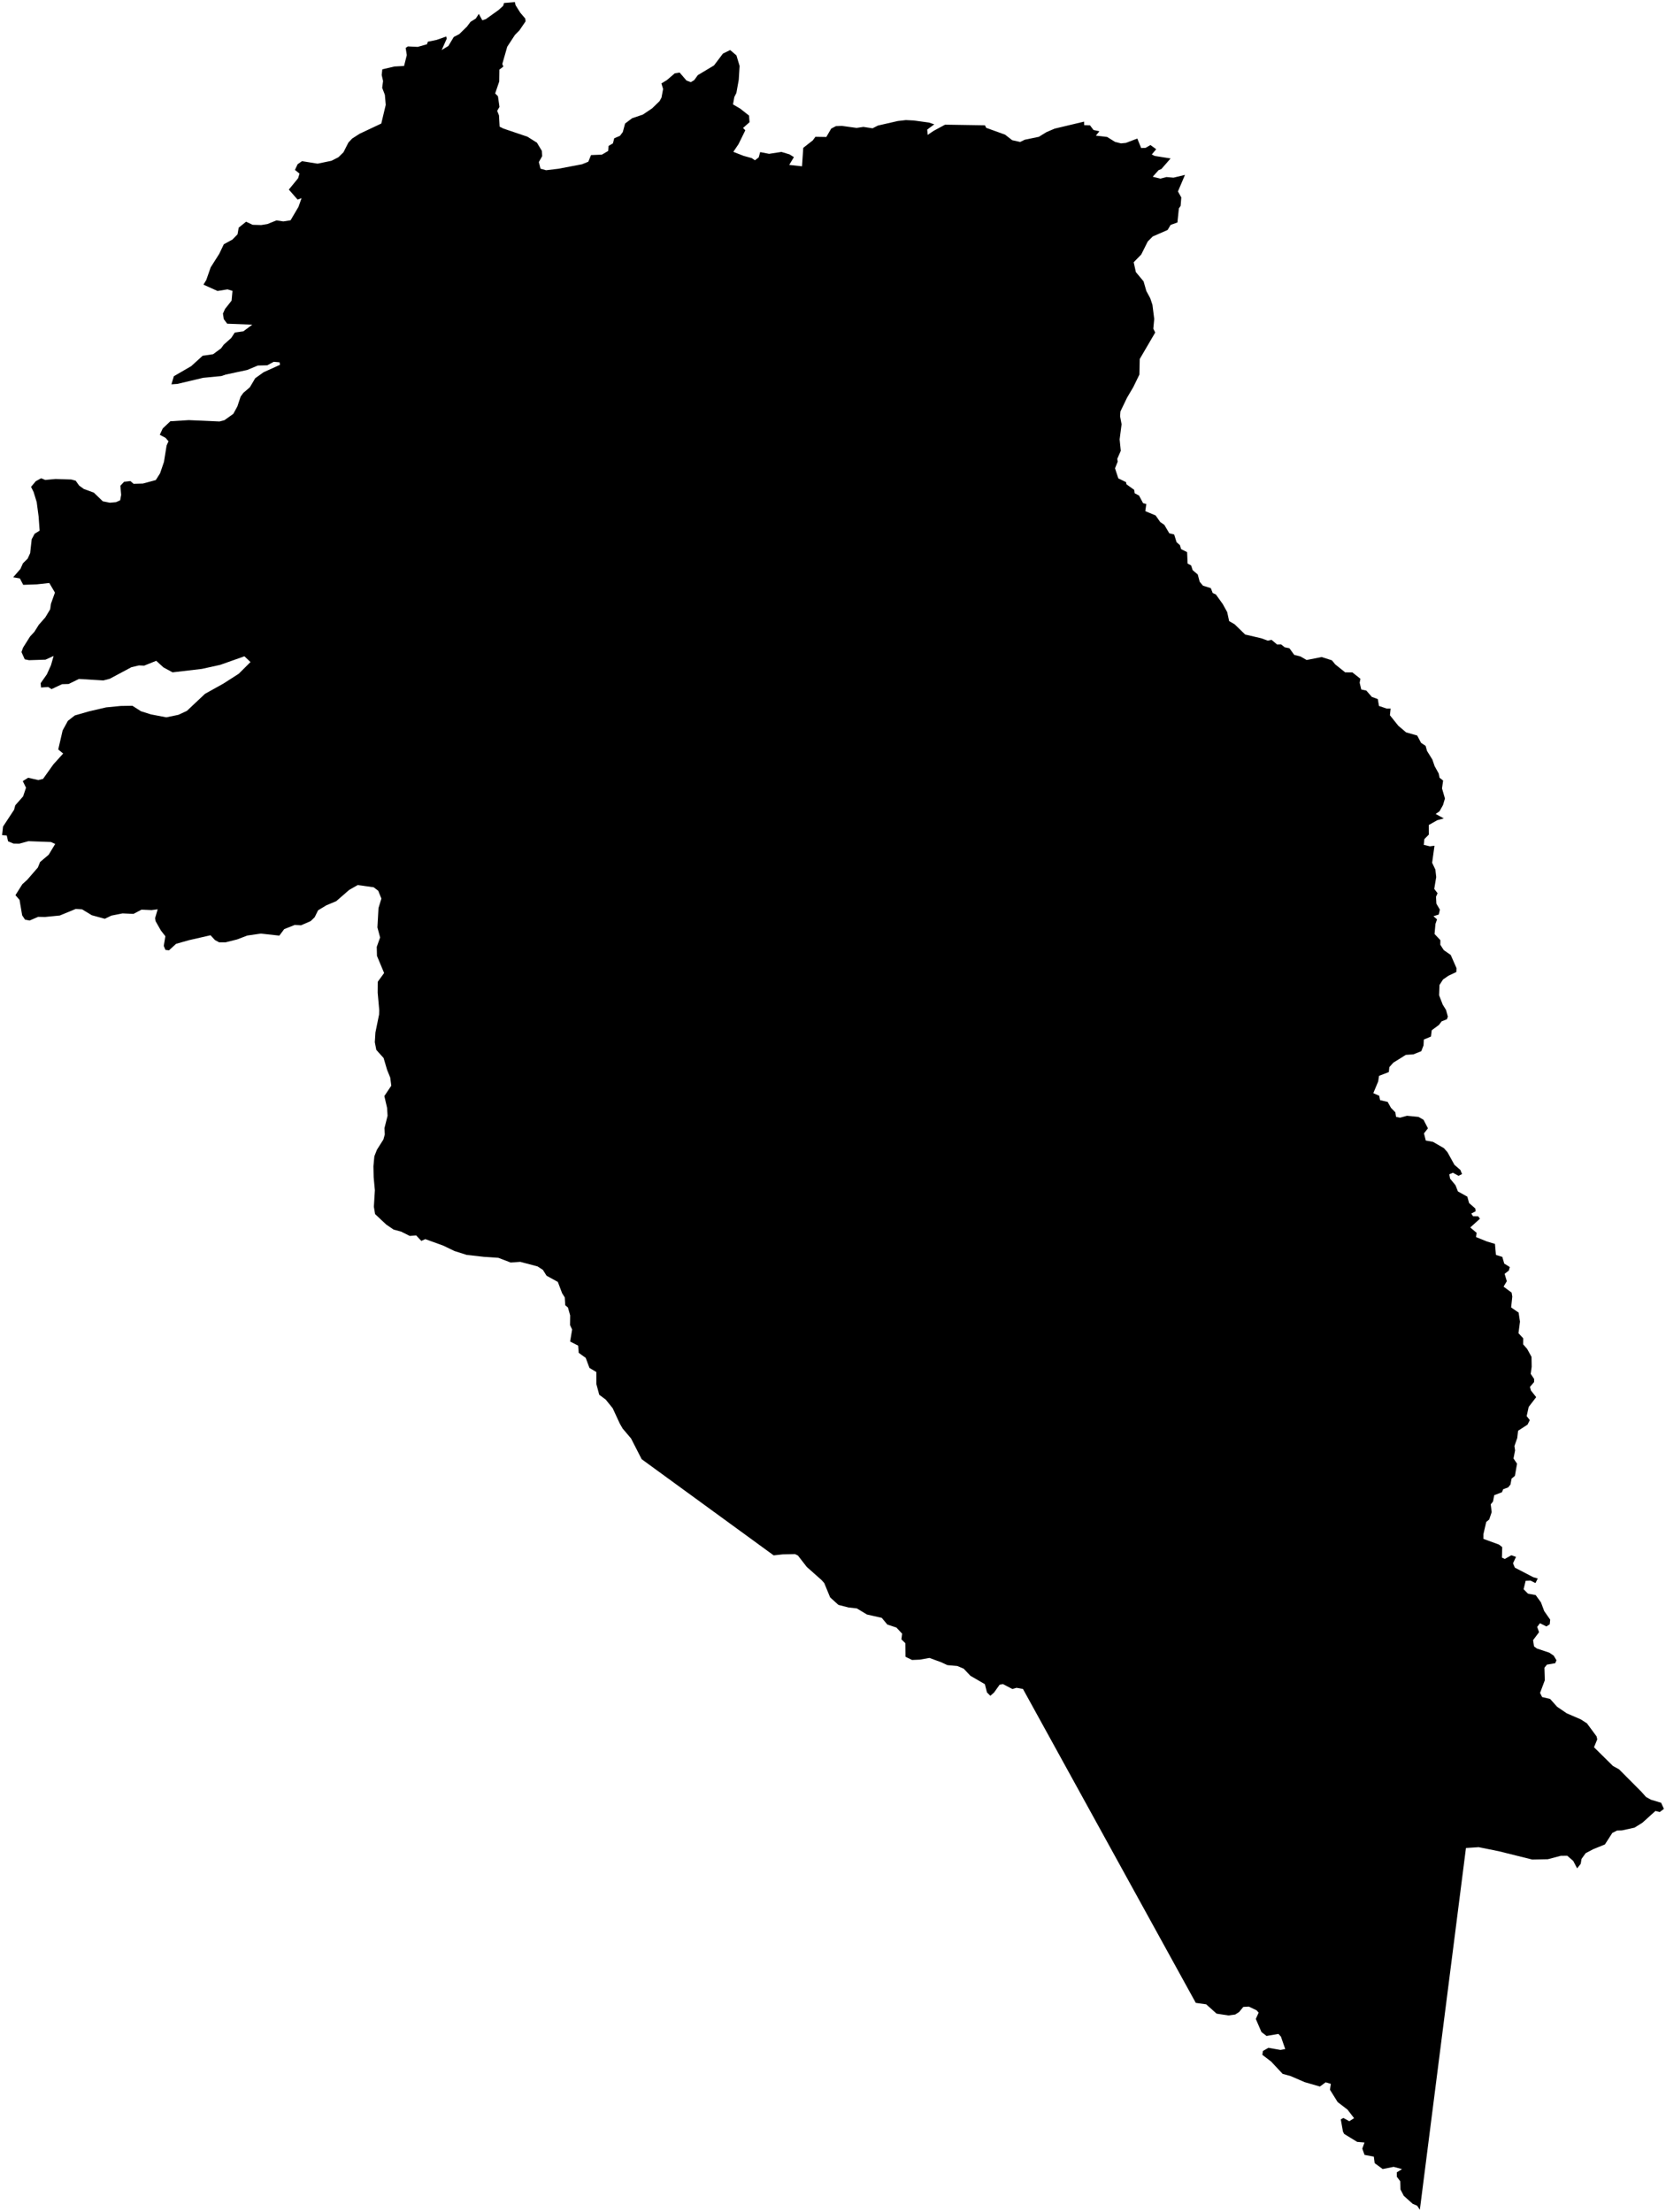 <?xml version="1.0"?>
<svg xmlns="http://www.w3.org/2000/svg" version="1.2" baseProfile="tiny" width="800" height="1062" viewBox="0 0 800 1062" stroke-linecap="round" stroke-linejoin="round">
<g id="4211256">
<path d="M 569.02 83.98 565.64 91.92 567.25 94.8 566.93 98.84 566.09 100.06 565.39 106.81 562.11 108 560.68 110.42 553.53 113.54 551.13 115.97 548.01 122.21 544.39 125.92 545.43 130.64 549.14 135.1 550.46 139.72 552.34 143.21 553.39 146.34 554.25 153.16 553.81 157.83 554.73 159.65 547.29 172.37 547.13 179.85 544.21 185.84 541.19 190.96 538.03 197.54 537.85 199.87 538.58 203.7 537.64 210.97 538.19 216.46 536.5 220.32 536.72 221.64 535.42 224.85 537 229.67 540.72 231.5 540.91 232.53 544.64 235.21 544.84 236.82 546.96 237.95 548.9 241.59 550.44 242 549.97 245.43 554.92 247.5 557.14 250.66 559.09 252 561.49 256.06 563.82 256.62 564.98 260.33 566.6 261.76 567.15 263.66 570.04 265.1 570.28 270.6 571.96 271.48 572.7 273.75 575.15 275.83 576.08 279.32 577.66 281.21 581.43 282.4 582.33 284.74 583.85 285.43 587.14 290.01 589.29 293.9 590.23 298.23 592.85 299.74 597.91 304.66 605.69 306.48 608.81 307.61 610.59 307.22 613.26 309.47 615.18 309.42 616.91 310.8 619.18 311.27 621.49 314.45 624.46 315.19 627.44 316.9 634.61 315.47 639.57 317.05 641.17 319 645.93 322.82 649.39 322.84 653.26 325.9 652.9 327.82 653.67 331.06 656.11 331.59 658.74 334.61 661.61 335.67 662.18 338.97 665.96 340.24 667.76 340.21 667.43 343.43 671.45 348.46 675.19 351.64 680.52 353.15 682.39 356.68 684.57 358.13 685.25 360.57 687.82 364.71 688.9 367.87 690.88 371.44 691.25 373.4 692.97 374.79 692.44 378.54 693.85 383.4 692.91 386.57 691.24 389.54 689.39 390.82 693.29 392.95 690.12 393.84 686.08 396.13 686.12 400.72 683.97 402.88 683.68 405.66 686.63 406.36 688.83 406.07 687.7 414.25 689.25 417.51 689.66 421.12 688.71 426.8 690.3 428.87 689.56 430.57 689.74 433.9 691.42 436.75 690.89 439.11 688.33 439.91 690.05 441.42 689.29 443.64 688.86 448.46 691.66 451.41 691.63 453.63 693.3 456.2 696.63 458.52 699.39 464.83 699.32 466.71 695.56 468.48 692.93 470.29 691.23 472.94 691.05 477.88 692.79 482.38 694.38 484.93 695.25 488.11 694.81 489.38 692.24 490.42 690.97 492.11 687.51 494.68 687.13 497.71 683.71 499.13 683.57 501.94 682.49 504.73 678.67 506.25 675.07 506.49 669.07 510.23 667.16 512.36 666.9 514.75 662.21 516.56 661.79 519.26 659.45 524.88 662.28 526.12 662.71 528.23 666.35 529.08 667.91 531.9 670.04 534.08 670.38 536.25 672.29 536.65 675.63 535.73 681.14 536.27 683.57 537.66 685.69 541.76 683.78 544.19 684.65 547.62 688.12 548.26 693.38 551.3 695.08 553.25 698.42 559.3 701.25 561.73 702.06 563.73 700.37 564.56 697.66 563.09 695.94 563.84 696.32 565.92 698.91 569.07 700.09 572.07 704.6 574.57 705.44 577.63 708.42 580.25 708.6 581.58 706.51 582.68 707.33 583.95 709.8 583.99 710.66 585.16 706.01 589.37 709.07 591.94 708.78 593.97 714.05 596.11 717.87 597.25 718.34 602.55 721.4 603.49 722.33 606.71 725 608.37 724.54 610.05 722.5 611.62 723.56 615.16 722 617.78 725.87 620.64 726.19 622.56 725.63 627.76 729.22 630.23 729.88 634.58 729.16 640.14 731.43 642.55 731.4 645.49 733.31 647.65 735.42 651.49 735.5 656.23 735.04 659.66 736.68 662.11 736.65 663.6 734.66 665.93 735.17 667.67 737.66 670.83 734.07 675.52 733.09 679.96 734.59 681.85 733.51 684.03 728.97 686.97 728.58 690.43 727.22 694.32 727.53 696.38 726.77 700.28 728.47 702.78 727.45 708.63 725.85 709.94 725.31 712.81 724.18 714.19 721.81 715.05 721.22 716.5 717.51 717.91 716.93 720.96 715.84 722.3 716.29 726.04 715.1 729.58 713.68 730.76 712.32 736.63 712.31 738.88 719.77 741.61 721.35 742.83 721.22 747.88 722.6 748.52 725.73 746.74 727.97 747.53 726.54 750.61 727.41 752.69 736.23 757.27 738.42 757.9 737.31 760.11 734.94 758.91 732.61 759 731.62 763.06 733.72 765.18 737.42 765.87 739.96 769.38 741.52 773.56 744.39 777.67 744.17 779.89 742.57 780.93 739.47 779.38 738.14 781.15 739.04 783.69 736.17 787.51 736.63 790.51 737.96 791.51 743.98 793.52 746.08 794.96 747.4 797.17 746.82 798.57 742.81 799.27 741.62 800.77 741.8 806.79 739.53 812.84 740.51 814.82 744.34 815.73 747.72 819.5 752.34 822.64 759.08 825.55 762.05 827.47 766.67 833.73 766.99 835.15 765.43 838.94 774.53 847.92 777.48 849.55 788.1 860.22 790.41 862.81 792.8 864.13 797.65 865.59 799 868.52 797.01 870.04 794.92 869.52 788.69 875.16 784.89 877.53 778.81 878.86 776.47 878.93 774.21 880.09 770.67 885.6 765.08 887.87 761.42 889.79 759.45 892.53 759.04 894.92 757.32 897.08 755.46 893.52 752.58 891.02 749.45 891.06 743.26 892.7 735.76 892.85 719.74 888.87 710.04 886.91 703.94 887.31 698.46 930.31 681.8 1061 680.51 1059.07 678.36 1058.15 674.09 1054.32 672.51 1051.29 672.4 1047.35 670.76 1045.17 670.74 1043.03 673.25 1041.49 669.23 1040.4 663.95 1041.45 660.11 1038.64 659.7 1035.51 655.23 1034.66 654.17 1031.67 655.21 1028.71 651.71 1028.42 645.46 1024.6 644.87 1023.45 643.84 1017.61 645.08 1016.93 647.92 1018.49 650.22 1017.03 647.07 1012.93 642.33 1009.3 638.63 1003.36 639.07 1000.56 636.57 999.81 633.8 1001.84 626.5 999.73 619.71 996.8 615.92 995.76 610.39 989.85 606.17 986.62 606.44 984.77 609.08 983.25 614.89 984.27 617.16 983.85 615.08 977.85 613.89 976.58 608.18 977.56 605.74 975.67 603.02 969.38 604.4 966.36 603.4 965.24 599.69 963.46 597.02 963.61 595 966.07 593.14 967.26 589.89 967.71 584.19 966.84 579.21 962.37 574.21 961.67 544.15 907.08 491.22 810.95 488.11 810.39 486.14 810.97 481.61 808.61 480.01 808.91 477.33 812.67 475.56 814.23 473.93 812.61 472.93 808.65 465.98 804.62 462.76 801.21 459.72 799.92 454.93 799.5 452.03 798.15 446.31 796.05 441.71 796.87 437.96 797.03 434.8 795.49 434.73 788.96 432.85 787.13 433.2 784.41 430.45 781.46 426.09 780.02 423.41 776.8 416.3 775.2 411.44 772.27 407.47 771.83 402.6 770.58 398.62 766.97 395.79 760.09 394.5 758.65 387.4 752.35 383.16 746.88 381.75 746.19 375.86 746.32 371.51 746.8 308.12 700.62 303.03 690.67 299.02 685.95 297.64 683.58 294.23 676.19 290.85 671.99 287.76 669.7 286.36 664.53 286.35 658.77 283.05 656.8 281.26 651.98 277.9 649.56 277.61 646.09 273.77 644.13 274.73 638.35 273.73 636.25 273.78 631.56 272.71 627.77 271.43 626.72 271.19 622.94 269.94 620.97 267.87 615.51 262.44 612.52 260.71 609.74 258.14 608.07 249.83 605.87 245.23 606.2 239.29 603.93 232.5 603.48 224.09 602.53 218.28 600.69 212.75 598.04 204.22 594.96 202.31 595.82 199.84 593.17 196.78 593.43 192.58 591.34 189 590.38 185.45 587.95 180.12 582.95 179.53 579.42 180.01 571.52 179.43 565.24 179.31 559.99 179.77 555.16 181 552.04 184.1 547.13 184.77 544.7 184.61 541.68 186.11 535.72 185.87 531.91 184.56 526.27 187.89 521.29 187.39 517.41 185.89 513.71 184.2 508 180.7 504.1 179.98 500.41 180.28 495.7 182.04 487.08 182.11 485.06 181.36 476.66 181.4 471.38 184.45 467.19 181.02 458.97 180.91 454.64 182.53 450.13 181.23 445.3 181.75 436.02 183.14 431.44 181.62 427.69 179.45 426.03 171.77 424.95 167.67 427.29 161.45 432.7 156.67 434.7 152.73 437.09 151.09 440.43 149.17 442.27 144.55 444.28 141.56 444.1 136.47 446.12 134.13 449.24 125.26 448.26 118.75 449.2 113.84 451.07 108.24 452.47 105.25 452.46 103.24 451.39 101.09 449.06 90.64 451.45 84.54 453.18 81.15 456.3 79.43 456.09 78.64 454.16 79.41 449.53 77.25 446.77 74.76 442.38 74.46 440.89 75.72 436.6 72.78 436.99 67.95 436.77 64.1 438.8 58.84 438.56 53.48 439.63 50.33 441.15 44.08 439.44 39.44 436.63 36.41 436.41 28.71 439.58 21.64 440.28 18.33 440.22 14.2 441.99 12.01 441.55 10.64 439.49 9.38 432.07 7.42 429.81 10.72 424.56 13.04 422.47 18.2 416.51 19.25 413.89 23.39 410.38 26.51 405.21 24.45 404.29 13.66 403.89 9.23 405.09 6.49 405.04 3.88 403.95 3.24 401.16 1 400.98 1.46 396.87 6.76 388.81 7.33 386.66 11.1 382.38 12.49 378.21 10.94 375.05 13.52 373.43 18.4 374.55 20.68 373.97 25.62 367.03 30.33 361.81 27.97 359.86 30.08 350.7 32.6 346.11 35.92 343.52 42.7 341.57 50.95 339.65 57.97 338.96 63.58 338.87 67.69 341.5 72.51 343.02 79.87 344.42 85.66 343.22 89.74 341.33 98.44 333.14 107.23 328.25 114.64 323.5 120.28 317.88 117.37 315.12 105.77 319.22 96.95 321.17 82.86 322.82 78.51 320.46 75.01 317.28 69.22 319.61 66.71 319.5 63.07 320.37 52.72 325.9 49.63 326.71 37.9 326 32.98 328.41 29.79 328.51 24.76 330.87 23.13 329.86 19.7 330.11 19.52 328.03 22.5 323.79 24.49 319.38 25.74 314.96 21.83 316.74 13.95 316.99 11.88 316.57 10.31 313.08 11.06 310.98 14.43 305.62 16.49 303.39 18.65 299.97 21.72 296.49 24.09 292.56 24.47 289.89 26.38 284.53 23.67 279.92 17.75 280.57 11.15 280.81 9.54 277.73 6.33 277.17 9.82 273.16 11.02 270.45 13.26 268.26 14.48 265.61 15.22 258.91 16.63 256.28 19.03 254.79 18.54 247.98 17.62 241.06 16.12 236.19 14.91 233.77 17.18 231.05 19.76 229.63 21.74 230.44 26.66 229.98 34.25 230.23 36.34 230.81 38.02 233.17 40.28 234.79 45.07 236.54 49.36 240.7 52.76 241.38 55.72 241.11 57.71 240.2 58.18 237.61 57.8 233.23 59.57 231.33 62.62 230.98 64.13 232.29 68.65 232.17 74.81 230.5 76.86 227.27 78.73 221.79 80 213.92 80.91 211.87 79.47 210.21 76.73 208.76 78.14 205.73 81.79 202.27 90.65 201.72 105.41 202.37 107.78 201.75 112.04 198.7 113.99 195.13 115.54 190.45 116.82 188.67 119.98 185.95 122.55 181.61 126.57 178.73 134.47 175.16 134.23 173.96 131.45 173.72 128.35 175.4 123.82 175.51 118.68 177.65 108.38 179.85 106.29 180.56 97.53 181.41 85.2 184.33 82.32 184.54 83.48 180.64 91.83 175.8 97.3 170.82 102.35 170.07 106.18 167.23 107.45 165.47 111.01 162.31 112.73 159.68 116.87 159.08 121.15 155.89 109.1 155.42 107.46 153.24 107.06 150.57 108.04 148.37 111.21 144.34 111.64 139.67 109.26 138.94 104.45 139.71 97.7 136.67 99.04 134.47 101.17 128.36 105.27 121.89 107.48 117.28 111.59 115.04 114.07 112.5 114.62 109.31 118.17 106.45 121.31 107.94 125.43 108.06 128.39 107.58 132.79 105.81 136.03 106.32 139.53 105.77 143.33 99.31 144.81 95.14 142.91 95.85 138.7 91.02 143.15 85.58 143.83 83.36 141.63 81.59 142.92 78.85 145.02 77.38 152.5 78.58 159.16 77.2 162.51 75.5 164.92 73.13 167.29 68.47 169.07 66.55 172.65 64.24 183.09 59.32 185.23 50.34 184.81 45.52 183.52 42.17 183.94 38.9 183.29 36.02 183.59 33.28 189.39 31.93 194.03 31.68 195.34 26.45 194.8 23.01 195.87 22.29 200.61 22.51 205.03 21.25 205.45 20.02 209.62 19.17 214.26 17.53 214.53 18.55 212.09 24.02 215.29 22.09 217.9 17.75 220.52 16.4 224.24 12.76 225.94 10.49 228.48 8.9 229.92 6.66 231.61 9.75 233.32 9.17 239.38 4.83 241.61 2.82 242.03 1.44 247.24 1 247.57 2.49 249.83 6.1 252.22 8.9 252.39 10.24 249.42 14.59 247.27 16.77 243.57 22.44 241.2 30.73 241.71 31.97 239.8 33.41 239.72 39.13 237.78 44.86 239.11 46.21 239.84 51.32 238.74 53.23 239.61 55.41 239.91 60.81 241.78 61.75 253.27 65.64 257.84 68.52 260.21 72.47 260.35 74.97 258.75 77.81 259.54 80.99 262.23 81.73 268.11 81.03 279.5 78.87 282.5 77.65 283.81 74.46 289.02 74.25 292.03 72.49 292.22 70.08 294.32 68.84 294.95 66.39 297.71 65.21 299.06 63.41 300.16 59.32 303.52 56.78 308.72 55.01 313.13 52.04 316.74 48.53 317.65 46.85 318.42 42.72 317.6 40.06 320.27 38.43 324.03 35.2 326.35 34.84 329.64 38.66 331.74 39.45 333.36 38.46 335.1 36.06 342.86 31.41 347.15 25.73 350.62 24.03 353.63 26.59 355.15 31.67 354.75 38.27 353.61 44.62 352.62 46.57 351.98 50.13 355.4 52.13 359.69 55.5 359.92 58.68 356.8 61.44 357.9 62.56 354.63 69.21 352.14 72.91 357.08 74.84 360.94 75.9 362.51 76.96 364.33 75.56 365.03 73.03 369.31 73.86 375.24 72.95 379.13 74.13 381.23 75.44 378.98 79.18 385.11 79.86 385.72 70.99 390.32 67.38 391.55 65.69 396.79 65.77 399.13 61.76 401.4 60.56 404.23 60.44 411.33 61.42 414.61 60.93 418.98 61.61 421.55 60.29 431.15 58.1 434.99 57.66 438.79 57.85 446.08 58.85 448.64 59.7 445.24 62.21 445.46 64.77 448.26 62.87 453.81 59.86 472.97 60.16 473.54 61.37 482.62 64.65 486.03 67.31 489.89 68.16 492.07 67.09 498.85 65.69 502.47 63.46 506.41 61.77 520.57 58.4 520.59 60.08 523.4 60.17 525.1 62.42 527.92 63.03 526.23 65.13 531.63 65.76 535.46 68.14 538.29 68.84 540.61 68.62 546.13 66.53 547.97 71.08 550.09 71 552.43 69.64 555.19 71.64 553.08 74.17 554.47 74.87 562.11 76.08 557.7 81.13 556.32 81.73 553.53 84.86 557.22 85.77 560.15 85.01 563.5 85.3 569.02 83.98 Z"/>
</g>
</svg>